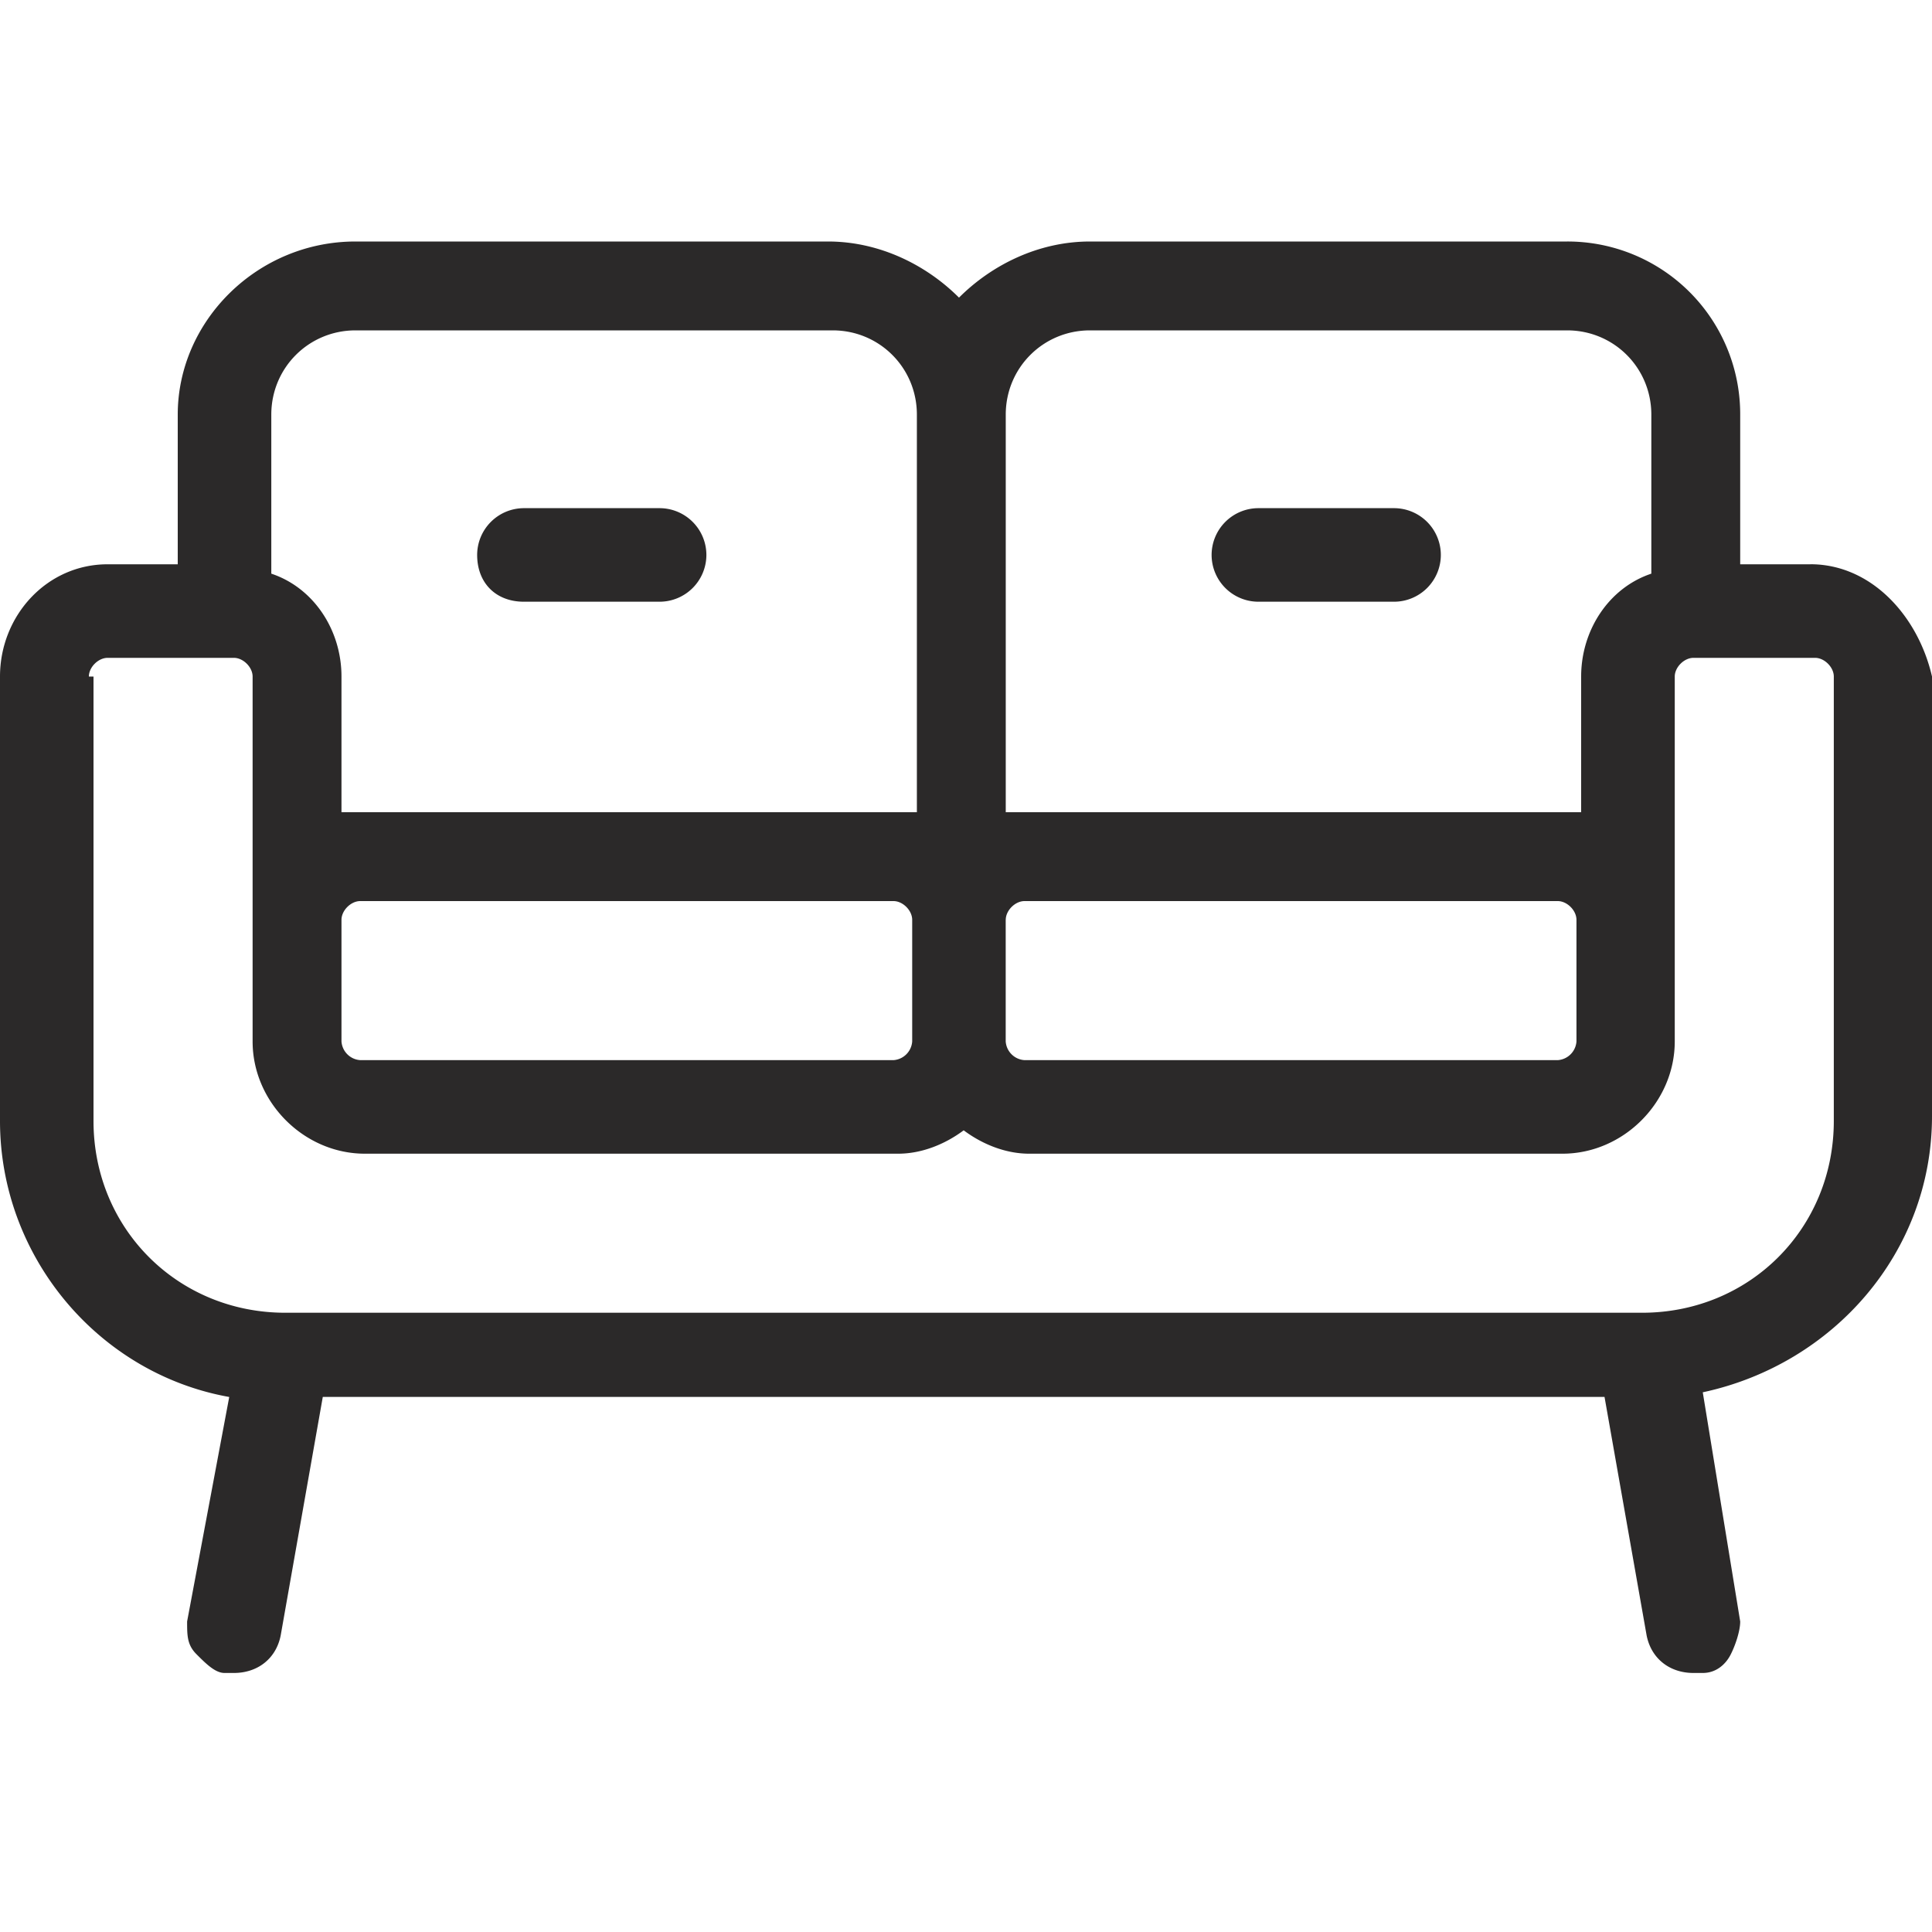 <svg width="40" height="40" fill="none" xmlns="http://www.w3.org/2000/svg"><path d="M37.482 11.683h-1.453v-3.1A3.575 3.575 0 0032.445 5h-9.878c-1.066 0-2.034.484-2.712 1.162C19.177 5.484 18.208 5 17.143 5H7.36C5.327 5 3.68 6.646 3.68 8.584v3.099H2.227C.968 11.683 0 12.748 0 14.007v9.201c0 2.809 2.034 5.23 4.746 5.715l-.872 4.648c0 .291 0 .485.194.678.194.194.387.388.58.388h.195c.484 0 .871-.29.968-.775l.872-4.94H33.22l.872 4.94c.097.484.484.775.968.775h.194c.29 0 .485-.194.581-.388.097-.193.194-.484.194-.678l-.775-4.745C37.966 28.245 40 25.92 40 23.11v-9.104c-.29-1.259-1.26-2.324-2.518-2.324zM1.84 14.007c0-.193.194-.387.388-.387h2.615c.193 0 .387.194.387.387v7.555c0 1.259 1.065 2.324 2.324 2.324h11.042c.484 0 .968-.194 1.356-.484.387.29.871.484 1.355.484H32.35c1.259 0 2.324-1.065 2.324-2.324v-7.555c0-.193.194-.387.387-.387h2.519c.193 0 .387.194.387.387v9.201c0 2.228-1.743 3.971-3.97 3.971H5.907c-2.228 0-3.971-1.743-3.971-3.97v-9.202H1.84zM7.36 6.84h9.88c.968 0 1.743.775 1.743 1.744v8.232H7.07v-2.809c0-.968-.58-1.84-1.453-2.13V8.584c0-.969.775-1.744 1.744-1.744zm15.207 0h9.879c.968 0 1.743.775 1.743 1.744v3.293c-.872.29-1.453 1.162-1.453 2.13v2.809H20.823V8.584c0-.969.775-1.744 1.744-1.744zm-1.744 12.204c0-.194.194-.388.388-.388h11.04c.195 0 .388.194.388.388v2.518a.417.417 0 01-.387.387H21.21a.417.417 0 01-.388-.387v-2.518zm-2.324-.388c.194 0 .387.194.387.388v2.518a.417.417 0 01-.387.387H7.458a.417.417 0 01-.388-.387v-2.518c0-.194.194-.388.388-.388h11.04z" fill="#2B2929"/><path d="M10.847 12.458h2.81a.97.97 0 00.968-.969.97.97 0 00-.969-.968h-2.809a.97.97 0 00-.968.968c0 .581.387.969.968.969zm15.206 0h2.81a.97.97 0 00.968-.969.97.97 0 00-.969-.968h-2.808a.97.97 0 00-.969.968.97.97 0 00.968.969z" fill="#2B2929"/></svg>
